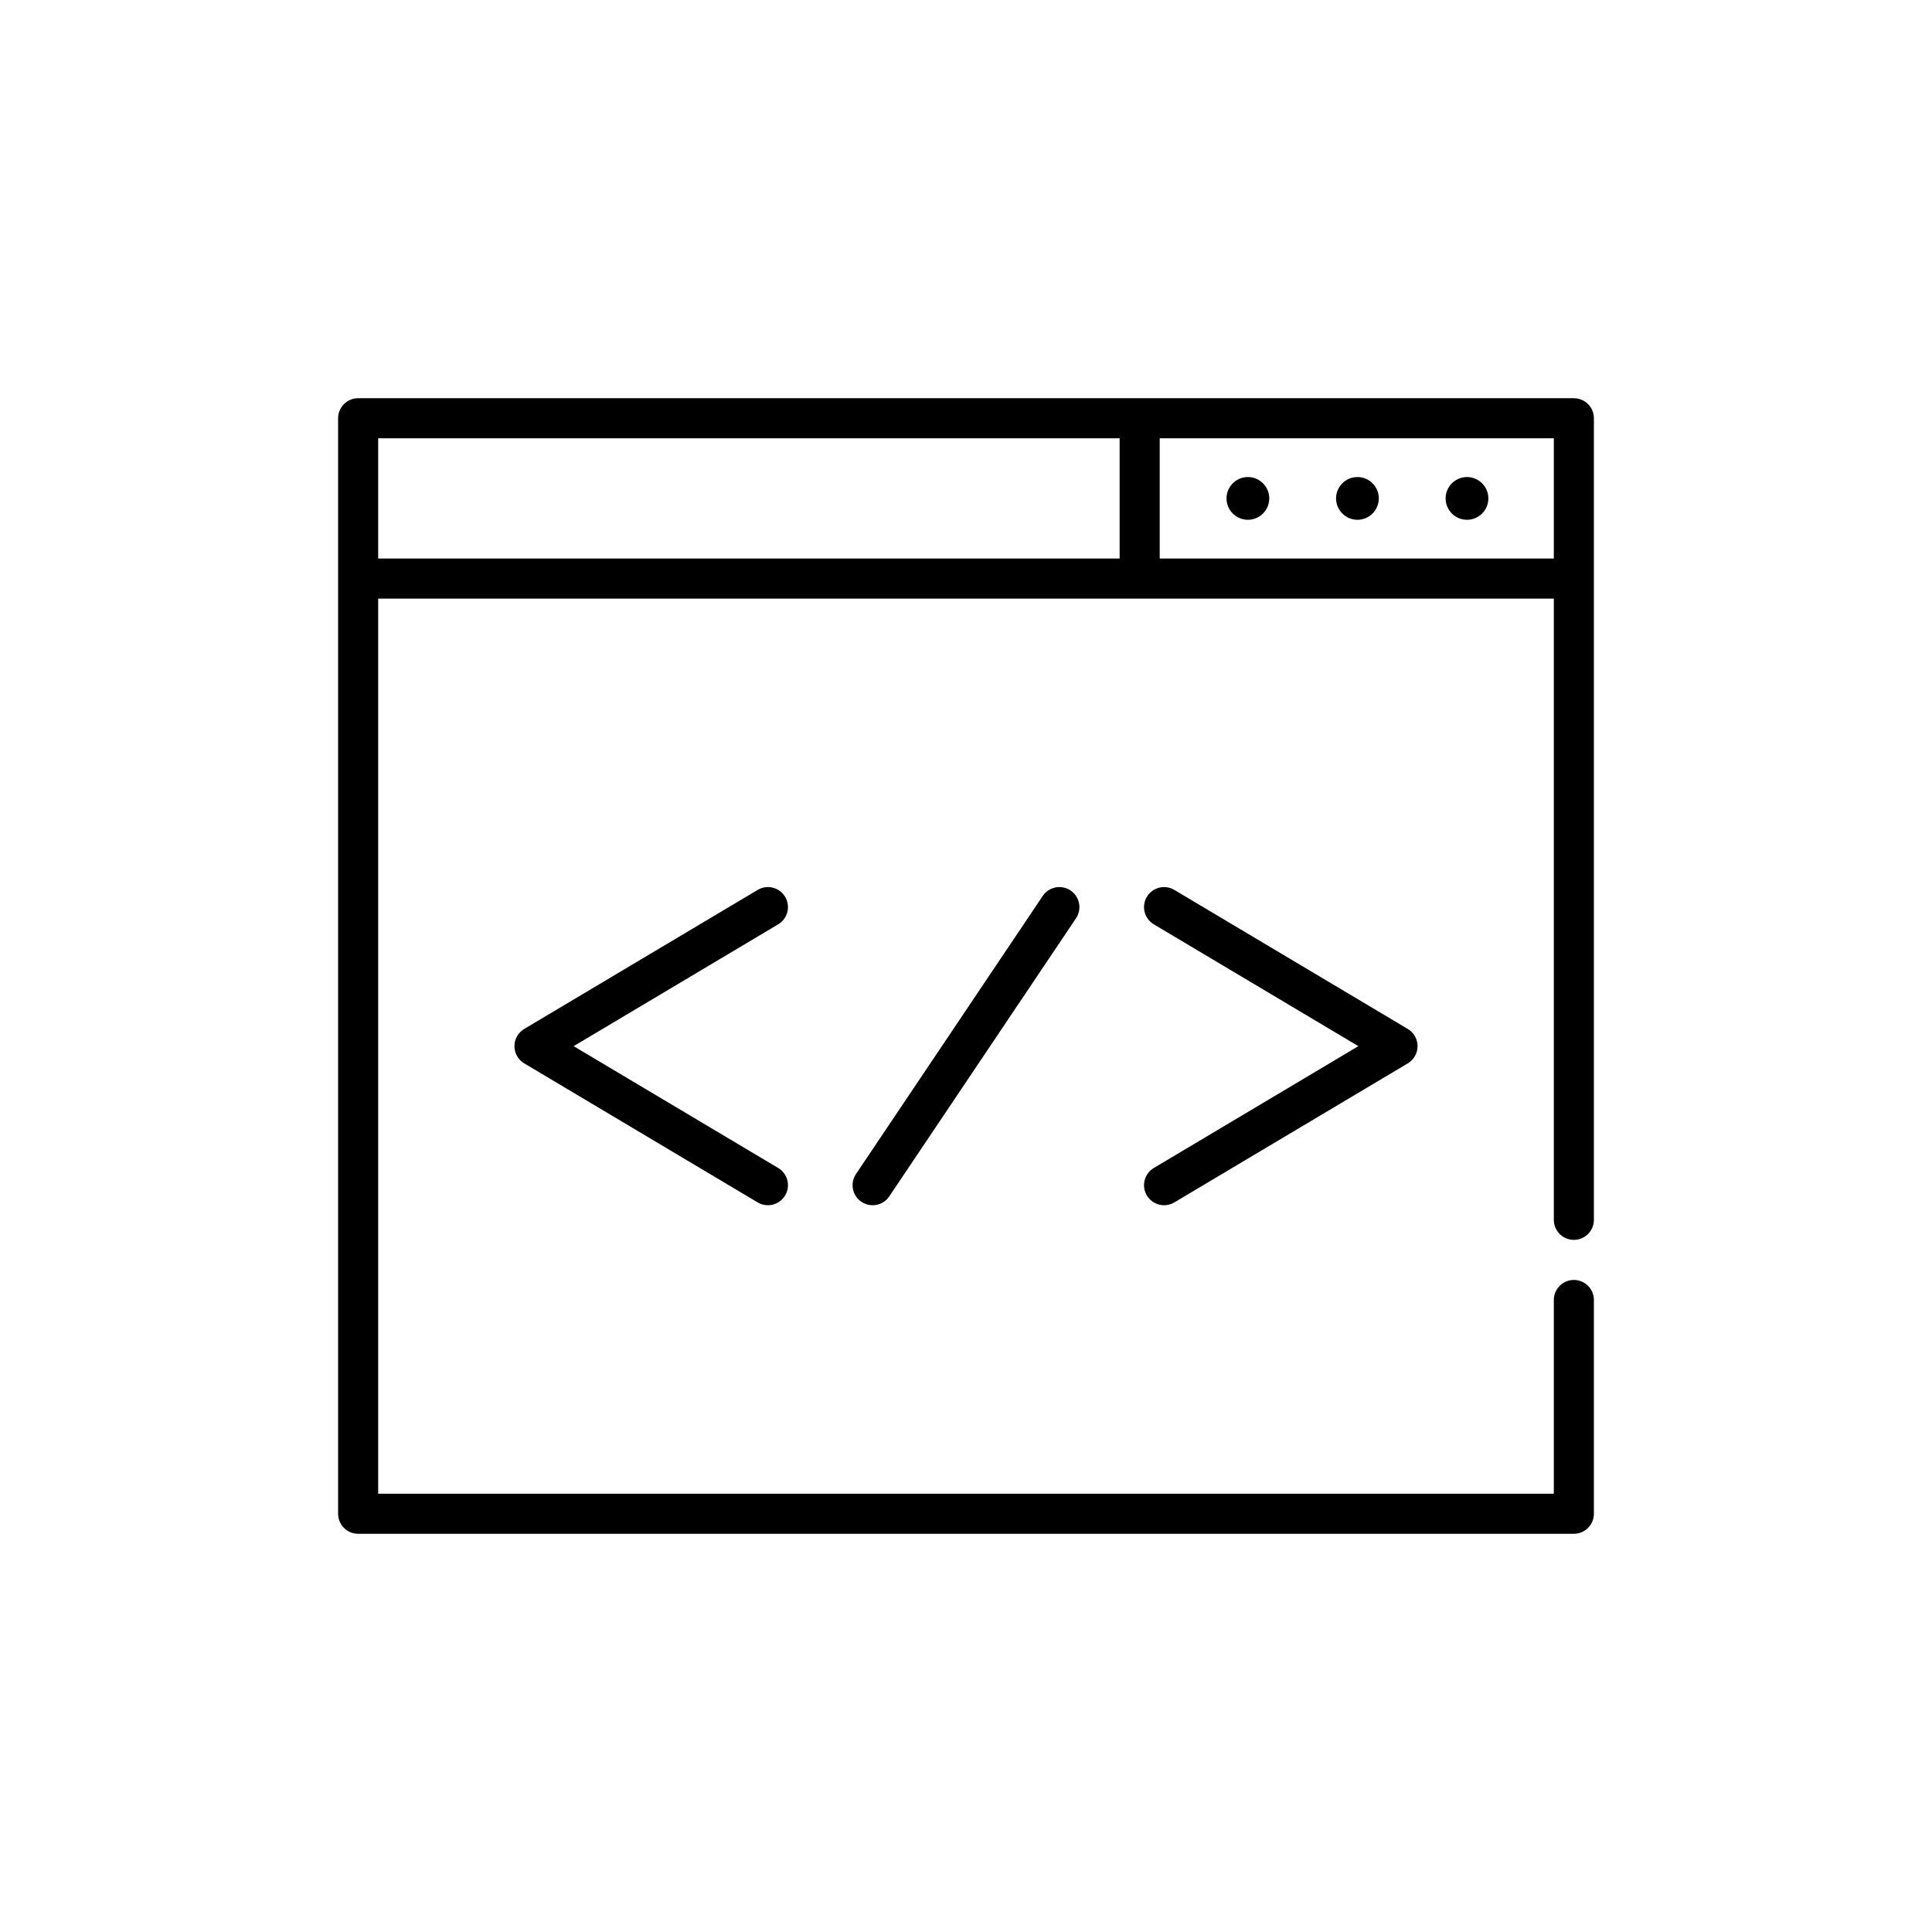 <svg width="800" height="800" viewBox="0 0 800 800" fill="none" xmlns="http://www.w3.org/2000/svg">
<rect width="800" height="800" fill="white"/>
<g clip-path="url(#clip0_24_7)">
<path d="M325.112 371.37C322.767 367.433 317.674 366.141 313.737 368.488L217.074 426.063C214.561 427.559 213.021 430.267 213.021 433.191C213.021 436.116 214.561 438.824 217.073 440.32L313.736 497.895C315.067 498.688 316.53 499.066 317.975 499.066C320.803 499.066 323.56 497.618 325.111 495.013C327.457 491.075 326.165 485.983 322.229 483.638L237.534 433.191L322.229 382.745C326.167 380.4 327.458 375.308 325.112 371.37Z" fill="black"/>
<path d="M474.889 495.013C476.441 497.619 479.197 499.066 482.025 499.066C483.47 499.066 484.933 498.688 486.264 497.895L582.927 440.32C585.44 438.823 586.979 436.116 586.979 433.191C586.979 430.267 585.439 427.559 582.927 426.063L486.264 368.488C482.327 366.142 477.232 367.433 474.889 371.37C472.543 375.308 473.835 380.4 477.771 382.745L562.466 433.191L477.771 483.638C473.833 485.983 472.542 491.075 474.889 495.013Z" fill="black"/>
<path d="M431.775 370.991L354.447 486.141C351.892 489.945 352.905 495.1 356.709 497.656C358.13 498.61 359.738 499.066 361.329 499.066C364.001 499.066 366.624 497.777 368.225 495.392L445.553 380.242C448.108 376.439 447.095 371.283 443.291 368.727C439.483 366.172 434.329 367.187 431.775 370.991Z" fill="black"/>
<path d="M651.702 164.894H148.298C143.714 164.894 140 168.609 140 173.191V626.809C140 631.391 143.714 635.106 148.298 635.106H651.702C656.286 635.106 660 631.391 660 626.809V538.298C660 533.715 656.286 530 651.702 530C647.118 530 643.404 533.715 643.404 538.298V618.511H156.596V247.872H643.404V505.106C643.404 509.689 647.118 513.404 651.702 513.404C656.286 513.404 660 509.689 660 505.106V173.191C660 168.609 656.286 164.894 651.702 164.894ZM156.596 181.489H463.617V231.277H156.596V181.489ZM480.213 231.277V181.489H643.404V231.277H480.213Z" fill="black"/>
<path d="M562.085 197.532C557.205 197.532 553.234 201.503 553.234 206.383C553.234 211.263 557.205 215.234 562.085 215.234C566.965 215.234 570.936 211.263 570.936 206.383C570.936 201.503 566.965 197.532 562.085 197.532Z" fill="black"/>
<path d="M516.723 197.532C511.843 197.532 507.872 201.503 507.872 206.383C507.872 211.263 511.843 215.234 516.723 215.234C521.604 215.234 525.574 211.263 525.574 206.383C525.574 201.503 521.604 197.532 516.723 197.532Z" fill="black"/>
<path d="M607.447 197.532C602.567 197.532 598.596 201.503 598.596 206.383C598.596 211.263 602.567 215.234 607.447 215.234C612.327 215.234 616.298 211.263 616.298 206.383C616.298 201.503 612.327 197.532 607.447 197.532Z" fill="black"/>
</g>
<defs>
<clipPath id="clip0_24_7">
<rect width="520" height="520" fill="white" transform="translate(140 140)"/>
</clipPath>
</defs>
</svg>
